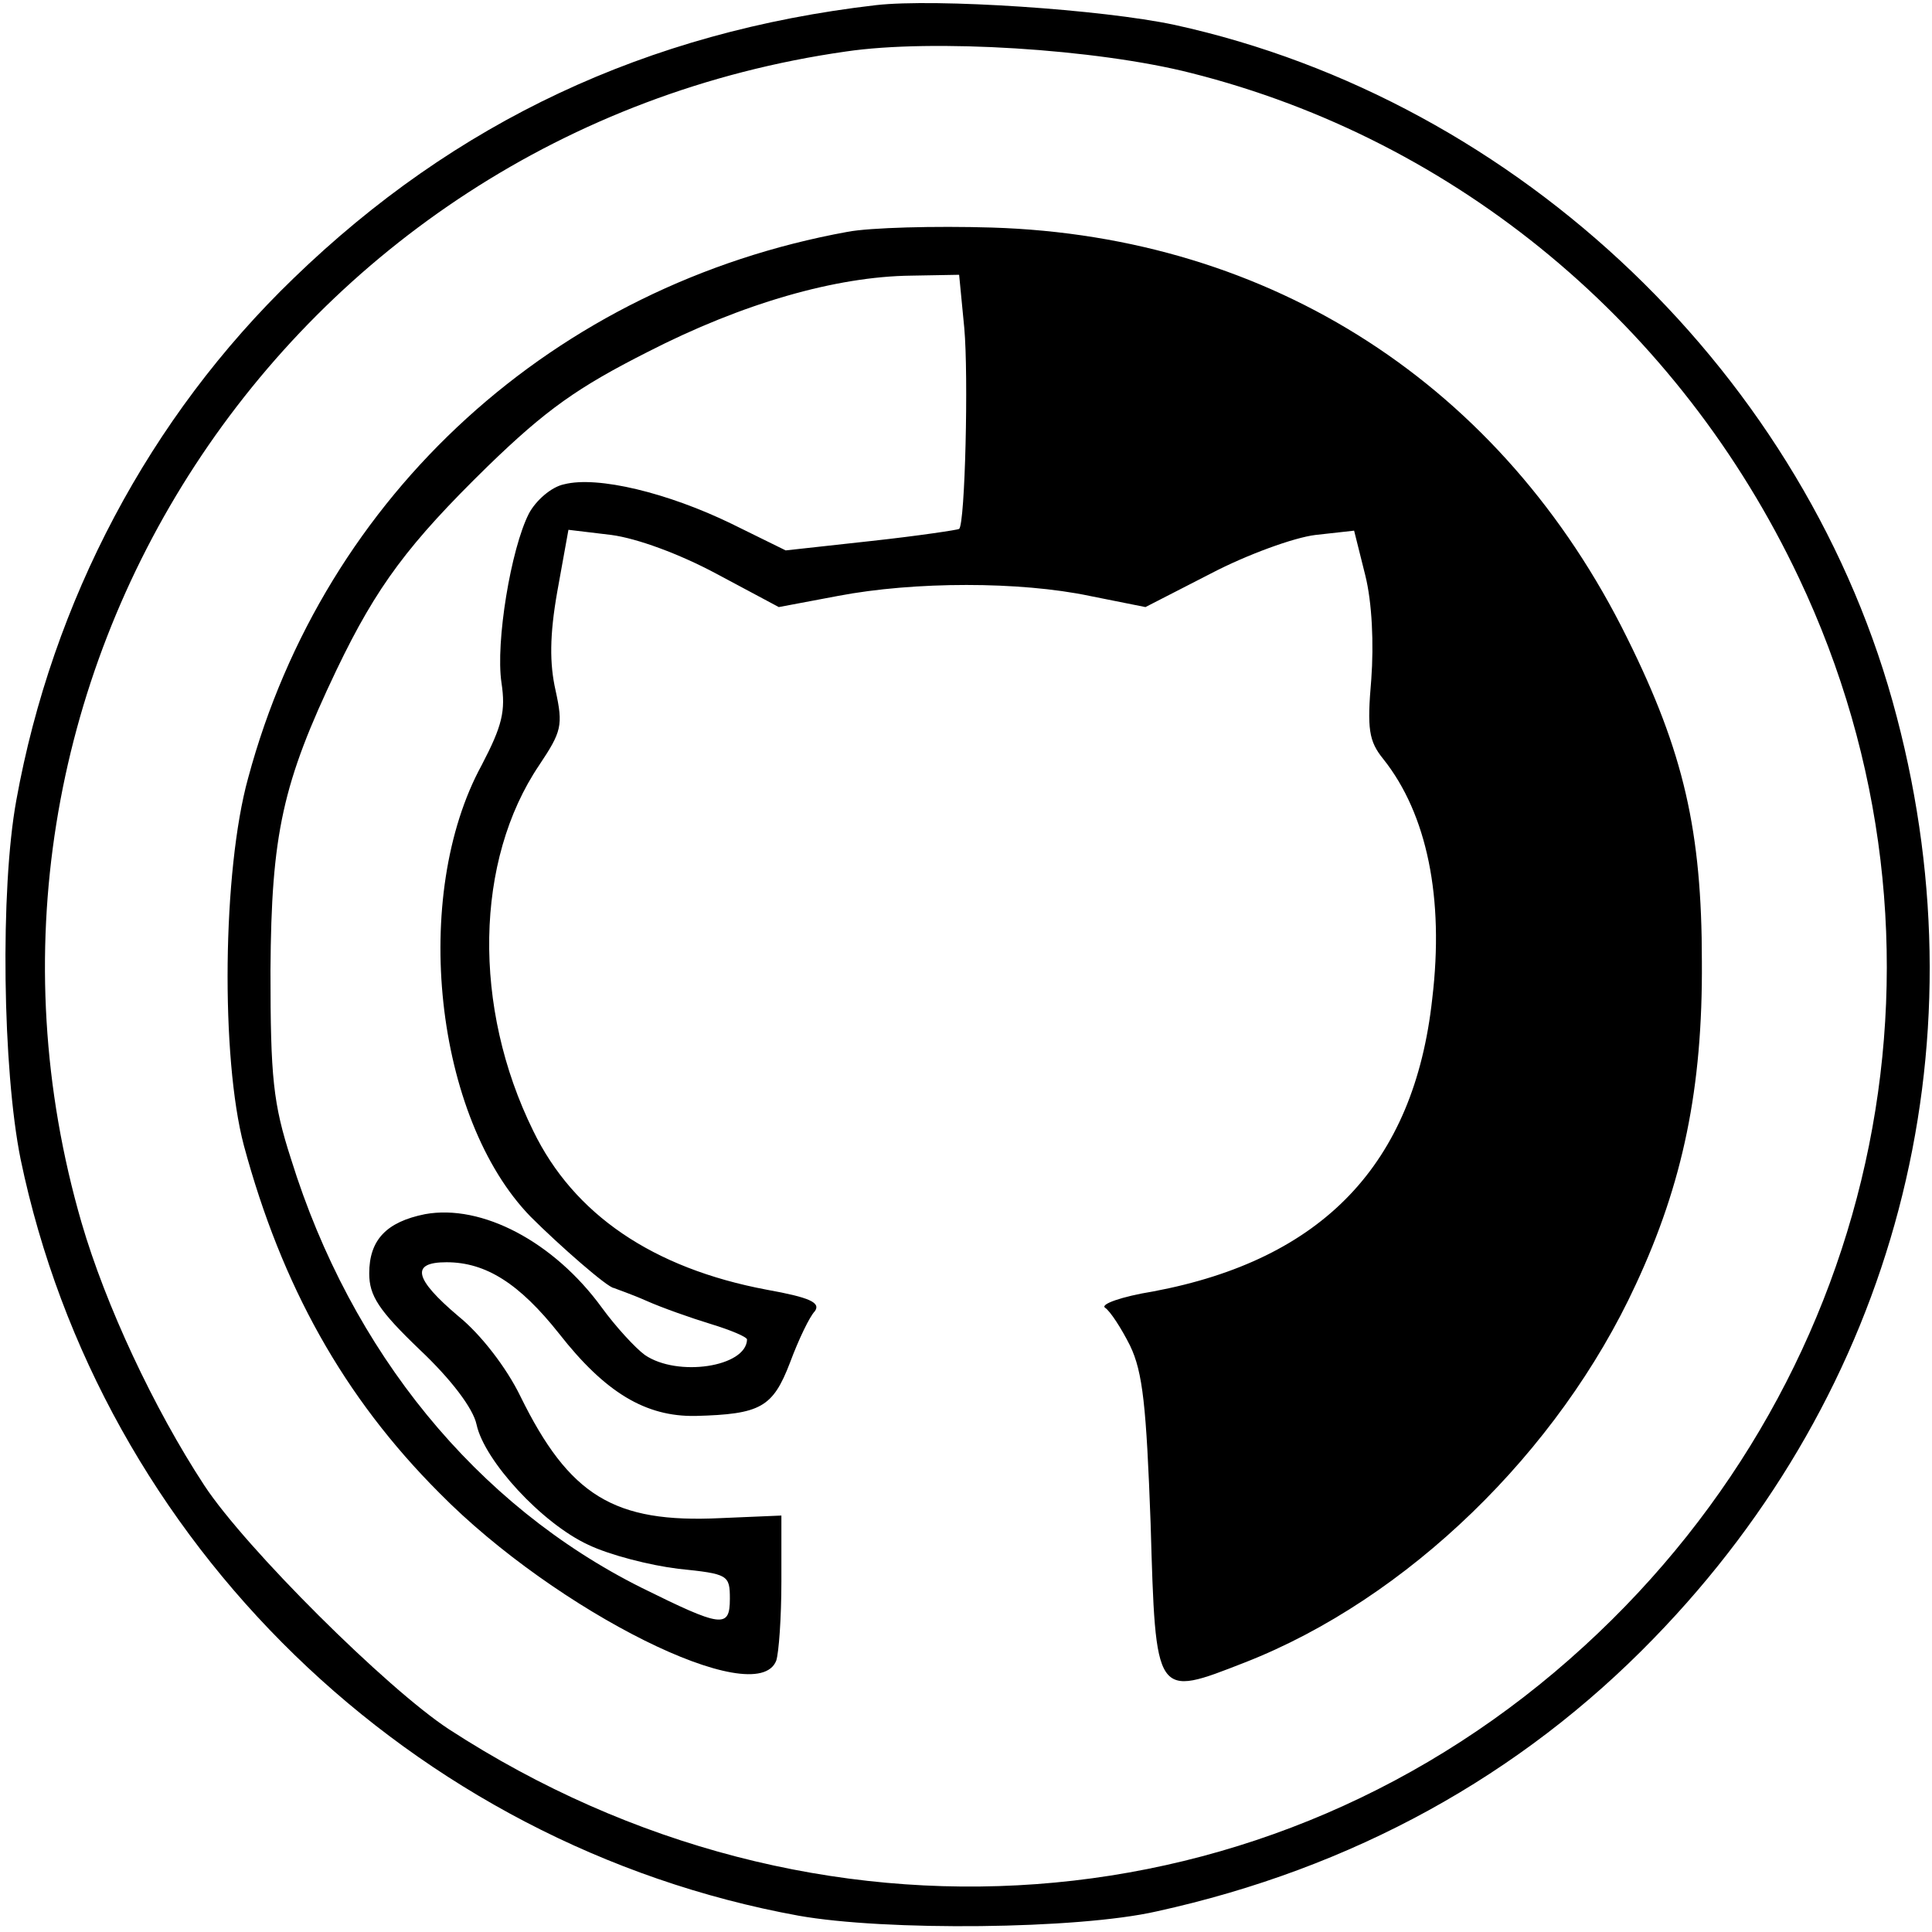 <?xml version="1.0" standalone="no"?>
<!DOCTYPE svg PUBLIC "-//W3C//DTD SVG 20010904//EN"
 "http://www.w3.org/TR/2001/REC-SVG-20010904/DTD/svg10.dtd">
<svg version="1.0" xmlns="http://www.w3.org/2000/svg"
 width="225pt" height="225pt" viewBox="0 0 225 225"
 preserveAspectRatio="xMidYMid meet">
<g transform="translate(0,225) scale(0.1,-0.1)"
fill="#000000" stroke="none">
<path d="M1020 2244 c-267 -31 -490 -136 -678 -318 -168 -162 -281 -376 -323
-608 -19 -104 -16 -314 5 -418 93 -447 456 -799 906 -881 101 -18 325 -16 417
5 228 50 424 158 579 318 281 289 385 685 283 1073 -103 396 -439 718 -841
806 -84 18 -278 31 -348 23z m367 -79 c310 -78 569 -294 708 -588 201 -424
100 -924 -250 -1244 -364 -334 -897 -373 -1322 -97 -72 47 -237 211 -285 284
-59 90 -115 210 -143 306 -182 627 238 1271 890 1364 101 15 292 3 402 -25z"/>
<path d="M987 1980 c-341 -62 -609 -305 -698 -636 -30 -108 -32 -326 -5 -428
44 -163 116 -293 228 -405 136 -138 369 -254 392 -195 3 9 6 50 6 92 l0 77
-71 -3 c-124 -6 -176 26 -233 142 -16 33 -46 72 -72 93 -52 44 -56 63 -14 63
46 0 85 -25 131 -83 54 -69 101 -97 159 -96 76 2 90 10 110 62 10 27 23 54 29
60 7 10 -6 16 -56 25 -133 25 -225 88 -272 185 -71 144 -68 315 7 426 26 39
28 46 19 87 -7 31 -7 64 2 115 l13 72 50 -6 c30 -4 79 -22 122 -45 l73 -39 69
13 c89 17 212 17 293 0 l65 -13 76 39 c42 22 97 42 122 45 l45 5 13 -52 c8
-32 10 -80 7 -121 -5 -58 -3 -72 14 -93 51 -64 71 -162 57 -279 -21 -193 -128
-304 -325 -341 -37 -6 -62 -15 -56 -19 6 -4 19 -24 29 -44 15 -31 19 -71 24
-207 6 -205 5 -203 110 -162 189 74 365 245 455 440 55 118 78 229 77 376 0
152 -21 244 -87 377 -145 294 -414 468 -740 478 -66 2 -142 0 -168 -5z m136
-112 c5 -55 1 -228 -6 -234 -1 -1 -47 -8 -102 -14 l-100 -11 -63 31 c-74 36
-156 56 -195 46 -15 -3 -33 -19 -41 -34 -21 -41 -39 -150 -32 -197 5 -33 1
-50 -23 -96 -83 -152 -55 -411 57 -526 33 -33 90 -83 97 -83 2 -1 20 -7 38
-15 18 -8 52 -20 75 -27 23 -7 42 -15 42 -18 -1 -32 -81 -44 -119 -18 -11 8
-34 33 -50 55 -56 77 -140 121 -206 109 -45 -9 -65 -30 -65 -69 0 -26 11 -43
59 -89 36 -34 62 -68 66 -87 9 -42 76 -115 130 -140 25 -12 72 -24 105 -28 58
-6 60 -7 60 -35 0 -35 -10 -33 -103 13 -192 96 -338 274 -408 499 -21 65 -24
95 -24 220 1 159 14 218 77 350 47 98 84 147 176 237 68 66 105 92 186 133
111 57 220 88 307 89 l56 1 6 -62z"/>
</g>
</svg>
